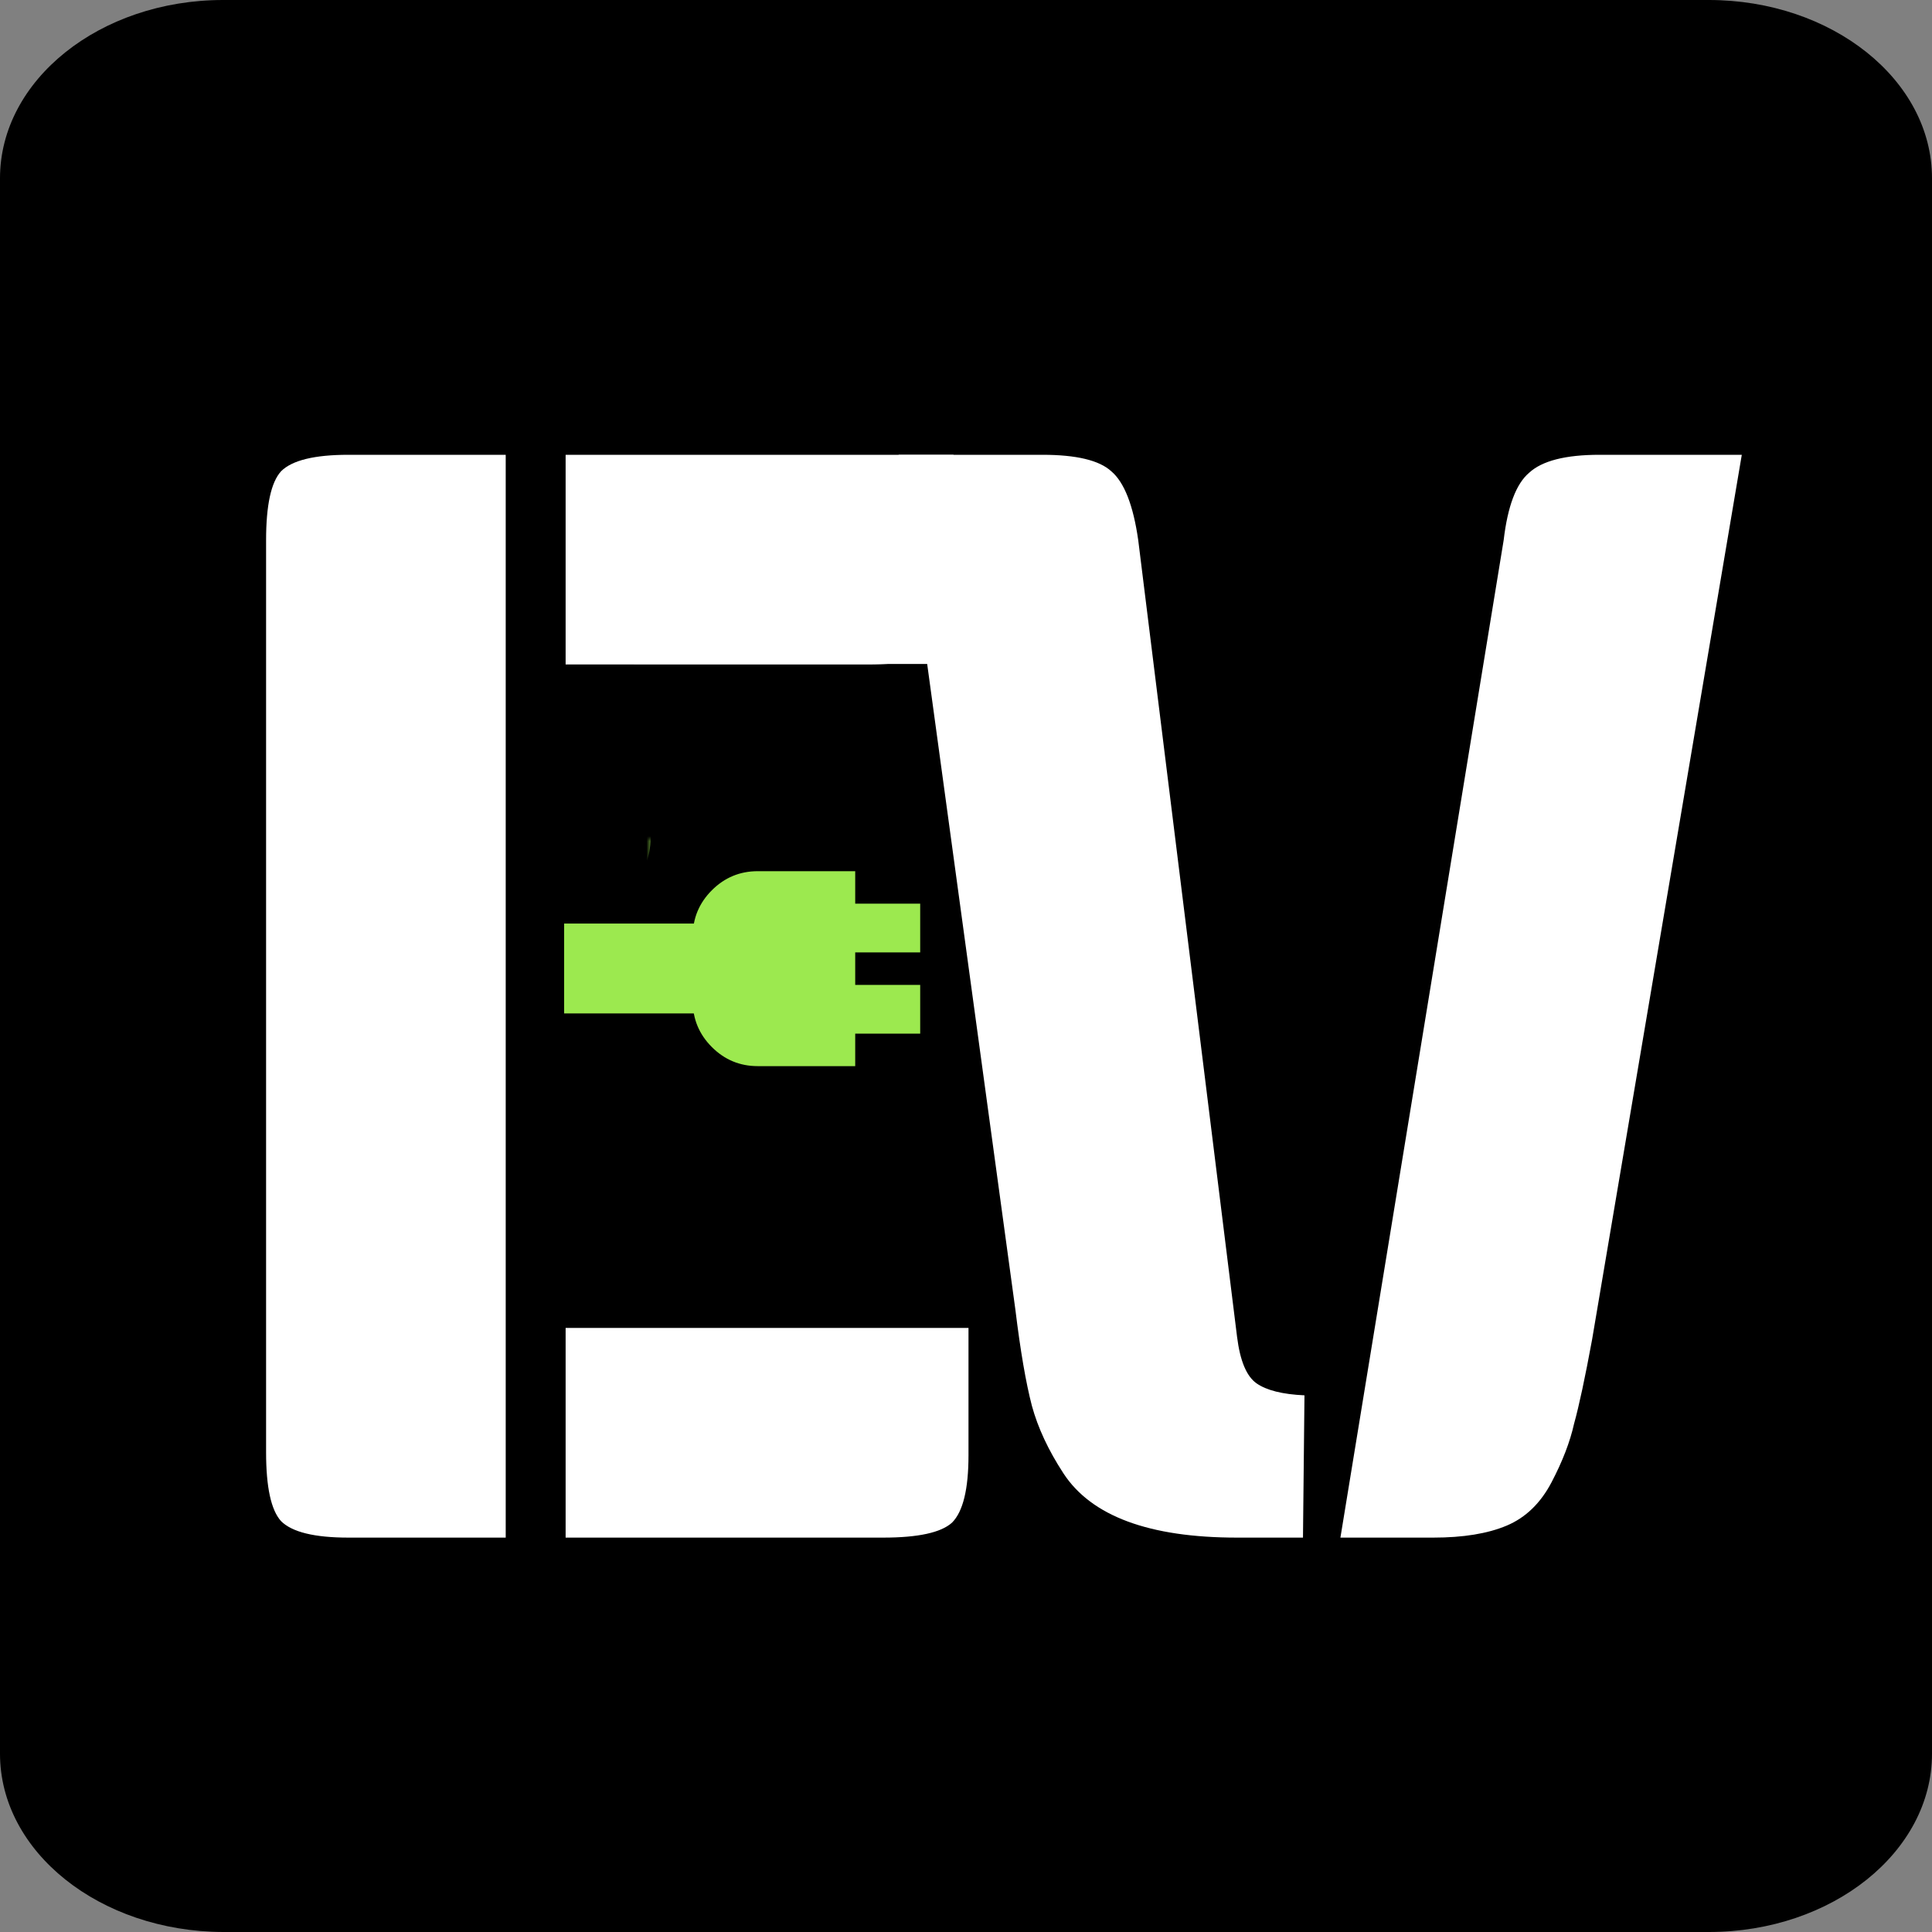 <svg width="387" height="387" viewBox="0 0 387 387" fill="none" xmlns="http://www.w3.org/2000/svg">
<rect x="0" y="0" width="387" height="387" fill="#808080" stroke="none"/>
<path d="M0 351.289V35.711C0 16.048 19.985 0 44.718 0H342.282C366.905 0 387 15.96 387 35.711V351.289C387 370.952 367.015 387 342.282 387H44.718C19.985 386.912 0 370.952 0 351.289Z" fill="black"/>
<path d="M101.3 308H69.8C63 308 58.5 306.9 56.3 304.7C54.3 302.5 53.3 297.9 53.3 290.9V108.2C53.3 101.2 54.3 96.6 56.3 94.4C58.5 92.2 63 91.1 69.8 91.1H101.3V308ZM194 266V291.5C194 298.3 192.9 302.8 190.7 305C188.5 307 183.9 308 176.9 308H113.3V266H194ZM176 177.5V195.5C176 202.7 175.3 207.3 173.9 209.3C172.5 211.1 168.5 212 161.9 212H113.3V177.5H176ZM191 91.1V116.6C191 123.4 189.9 127.9 187.7 130.1C185.5 132.1 180.9 133.1 173.9 133.1H113.3V91.1H191Z" fill="white"/>
<path d="M208.8 91.1C215.6 91.1 220.2 92.2 222.6 94.4C225.2 96.6 227 101.2 228 108.2L247.8 267.8C248.4 272.6 249.7 275.7 251.7 277.1C253.7 278.5 256.9 279.3 261.3 279.5L261 308H247.8C230.2 308 218.6 303.7 213 295.1C210 290.5 207.9 286 206.7 281.6C205.5 277 204.4 270.6 203.4 262.4L180 91.1H208.8ZM287.1 308H268.5L301.2 108.2C302 101.4 303.7 96.9 306.3 94.7C308.9 92.3 313.6 91.1 320.4 91.1H348.9L318.9 268.4C317.5 276 316.3 281.6 315.3 285.2C314.5 288.8 313 292.7 310.8 296.9C308.6 301.1 305.6 304 301.8 305.6C298 307.2 293.1 308 287.1 308Z" fill="white"/>
<rect x="107" y="163" width="80" height="62" fill="black"/>
<rect x="127" y="95" width="80" height="38" fill="white"/>
<mask id="mask0_269_3189" style="mask-type:alpha" maskUnits="userSpaceOnUse" x="130" y="168" width="81" height="53">
<rect x="211" y="168" width="52.067" height="80.667" transform="rotate(90 211 168)" fill="#9CE94F"/>
</mask>
<g mask="url(#mask0_269_3189)">
<path d="M73.683 89.9C73.683 84.476 75.582 79.866 79.378 76.07C83.175 72.273 87.785 70.375 93.208 70.375L171.308 70.375C176.732 70.375 181.342 72.273 185.138 76.07C188.935 79.866 190.833 84.476 190.833 89.9L190.833 141.967C190.833 147.39 188.935 152 185.138 155.797C181.342 159.593 176.732 161.492 171.308 161.492L130.306 161.492L130.306 168C130.306 171.579 129.031 174.644 126.482 177.193C123.933 179.742 120.869 181.017 117.289 181.017L96.463 181.017C95.595 181.017 94.835 181.342 94.184 181.993C93.534 182.644 93.208 183.403 93.208 184.271C93.208 185.138 93.534 185.898 94.184 186.549C94.835 187.199 95.595 187.525 96.462 187.525L138.767 187.525C138.767 183.945 140.041 180.881 142.59 178.332C145.139 175.783 148.204 174.508 151.783 174.508L171.308 174.508L171.308 181.017L184.325 181.017L184.325 190.779L171.308 190.779L171.308 197.287L184.325 197.287L184.325 207.05L171.308 207.05L171.308 213.558L151.783 213.558C148.204 213.558 145.139 212.284 142.59 209.735C140.041 207.185 138.767 204.121 138.767 200.542L97.113 200.542C92.557 200.542 88.707 198.969 85.561 195.823C82.415 192.677 80.843 188.827 80.843 184.271C80.843 179.715 82.415 175.864 85.561 172.718C88.707 169.573 92.557 168 97.113 168L117.94 168L117.94 161.492L99.717 161.492C92.558 161.492 86.429 158.942 81.331 153.844C76.232 148.746 73.683 142.617 73.683 135.458L73.683 89.9ZM86.7 89.9L86.7 135.458C86.7 139.038 87.975 142.102 90.524 144.651C93.073 147.2 96.137 148.475 99.717 148.475C103.296 148.475 106.361 147.2 108.91 144.651C111.459 142.102 112.733 139.038 112.733 135.458L112.733 106.171C112.733 105.303 112.408 104.544 111.757 103.893C111.106 103.242 110.347 102.917 109.479 102.917C108.611 102.917 107.852 103.242 107.201 103.893C106.55 104.544 106.225 105.303 106.225 106.171L106.225 135.458C106.225 137.302 105.601 138.848 104.354 140.095C103.106 141.343 101.561 141.967 99.717 141.967C97.873 141.967 96.327 141.343 95.079 140.095C93.832 138.848 93.208 137.302 93.208 135.458L93.208 106.171C93.208 101.615 94.781 97.764 97.927 94.618C101.073 91.473 104.923 89.9 109.479 89.9C114.035 89.9 117.886 91.473 121.031 94.618C124.177 97.764 125.75 101.615 125.75 106.171L125.75 135.458C125.75 137.736 125.425 139.987 124.774 142.211C124.123 144.434 123.147 146.522 121.845 148.475L171.308 148.475C173.152 148.475 174.698 147.851 175.945 146.604C177.193 145.356 177.817 143.811 177.817 141.967L177.817 89.9C177.817 88.056 177.193 86.51 175.945 85.263C174.698 84.015 173.152 83.392 171.308 83.392L93.208 83.392C91.364 83.392 89.819 84.015 88.571 85.263C87.324 86.51 86.7 88.056 86.7 89.9ZM86.7 89.9L86.7 135.458L86.7 83.392L86.7 89.9Z" fill="#9CE94F"/>
</g>
<rect x="113" y="185" width="27" height="18" fill="#9CE94F"/>
</svg>
